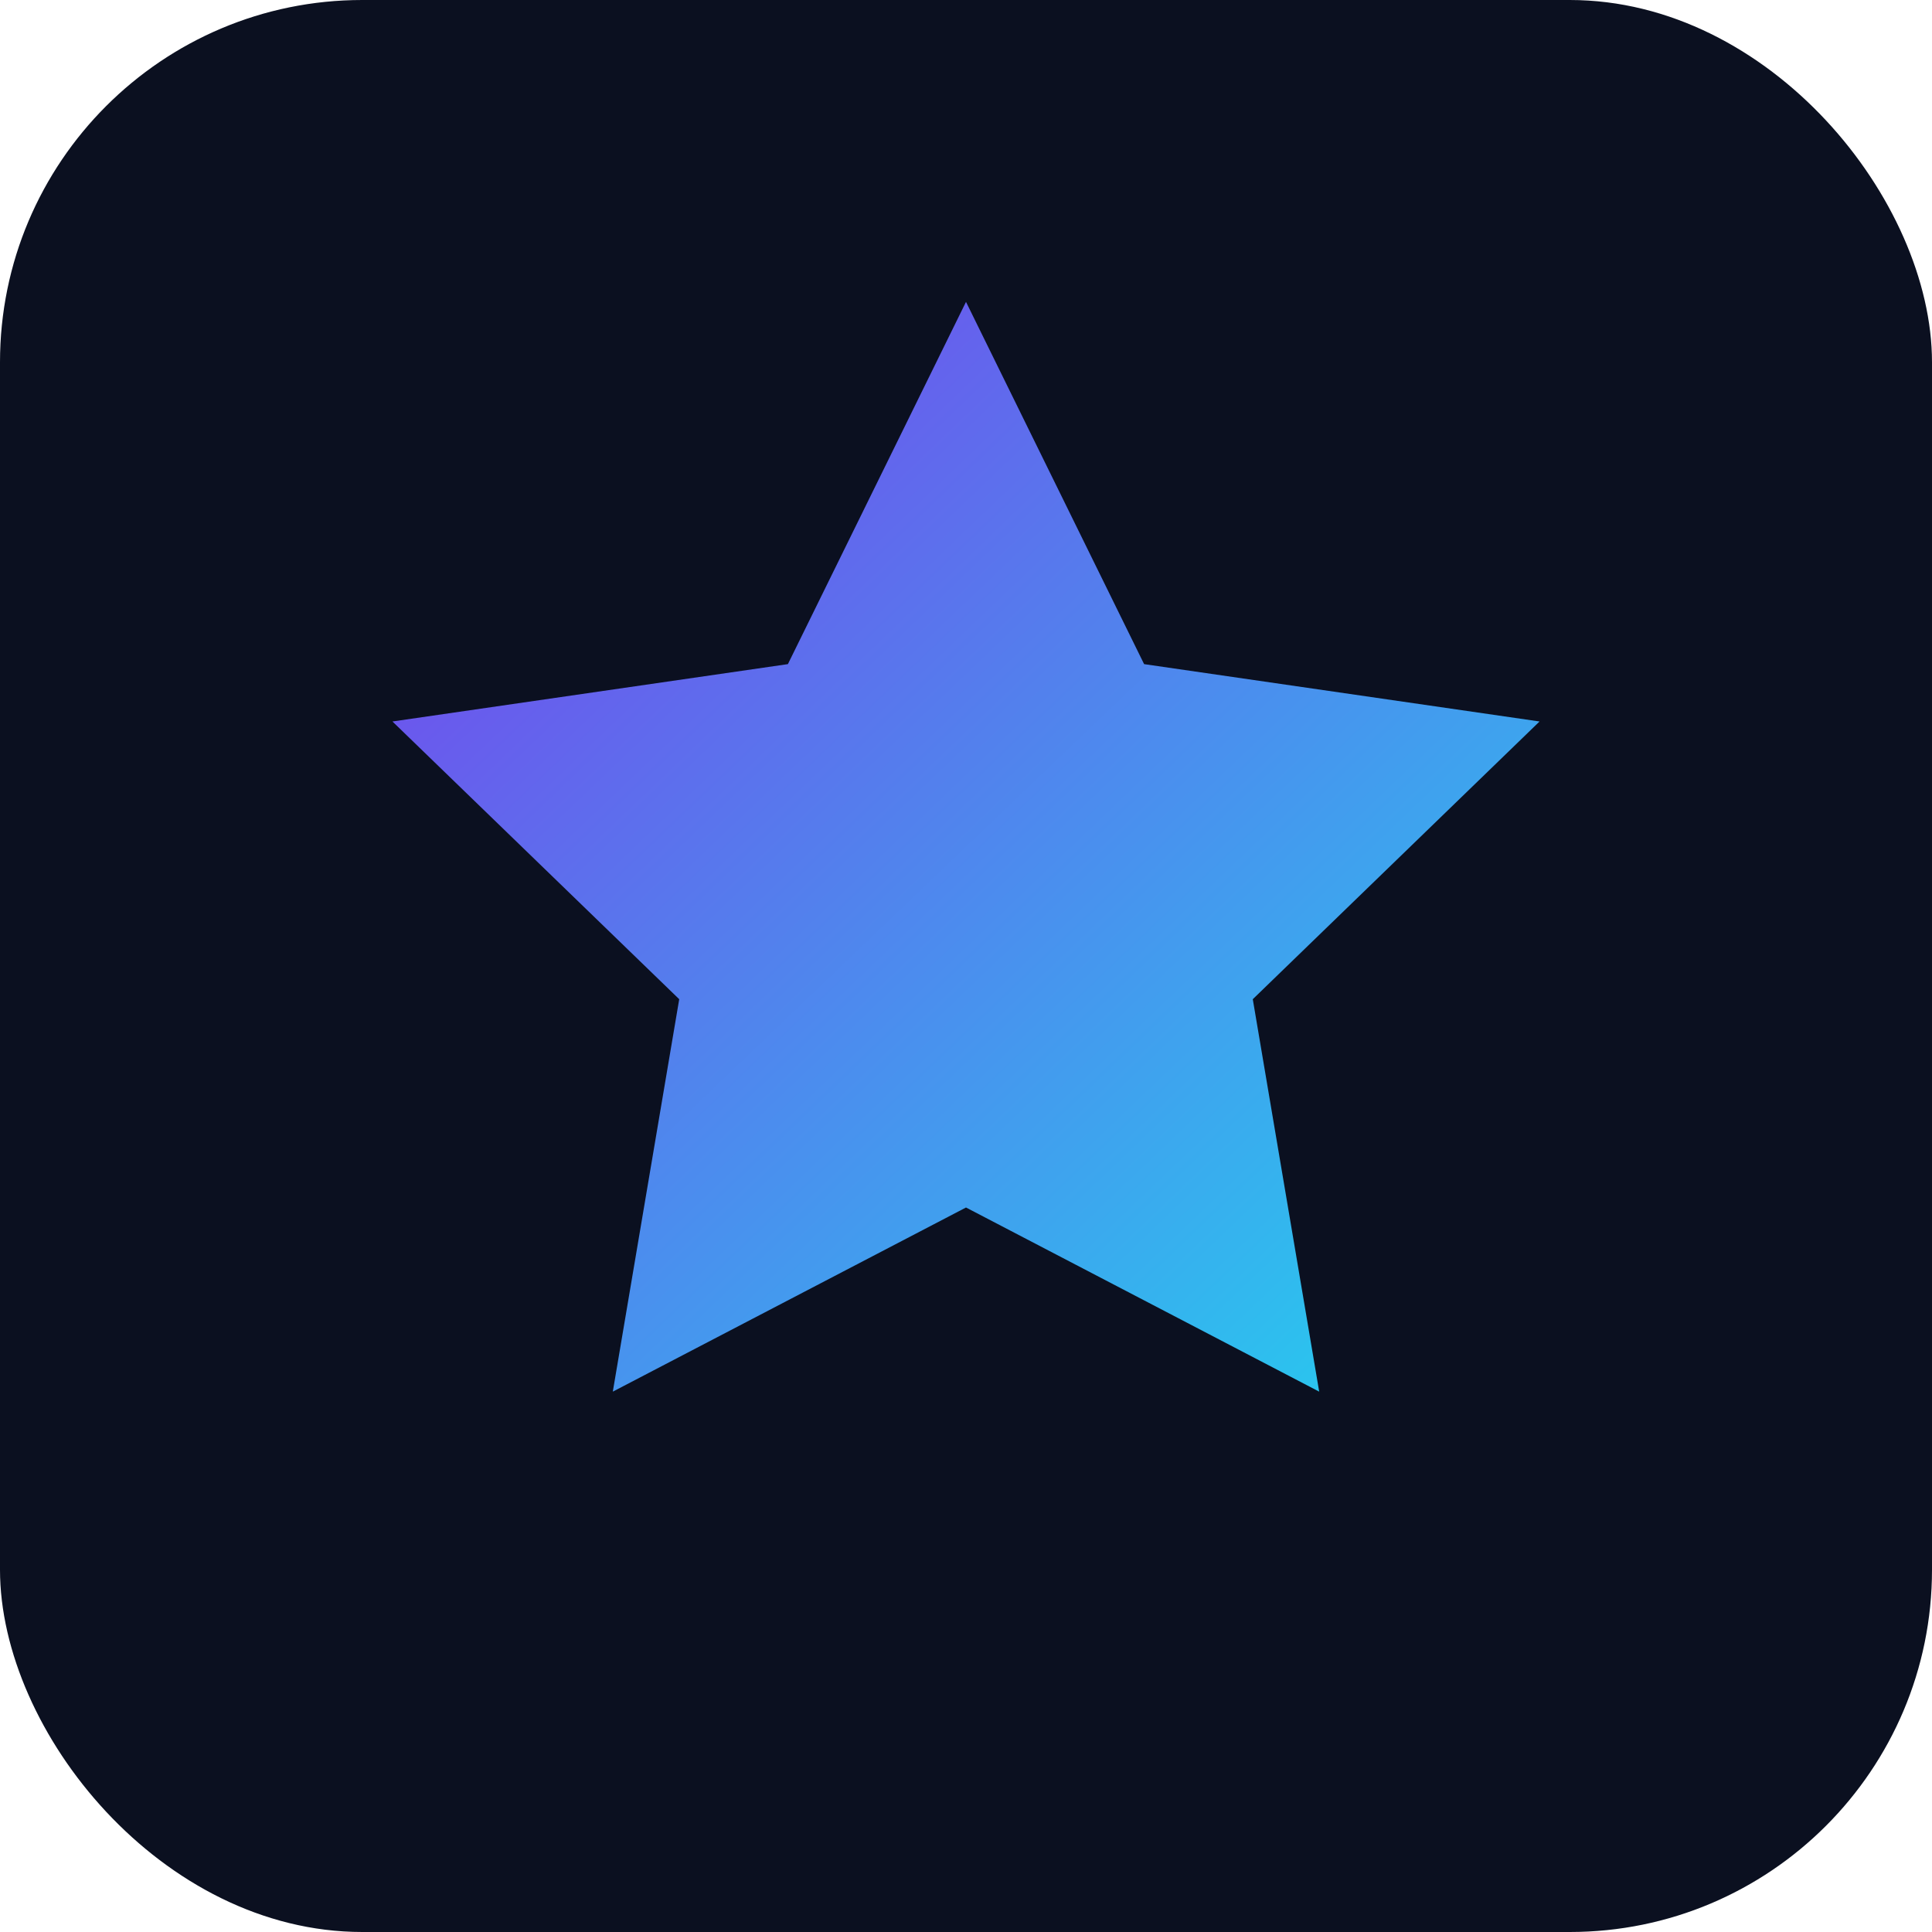 <svg xmlns="http://www.w3.org/2000/svg" viewBox="0 0 64 64">
  <defs>
    <linearGradient id="g" x1="0" y1="0" x2="1" y2="1">
      <stop offset="0%" stop-color="#7c3aed"/>
      <stop offset="100%" stop-color="#22d3ee"/>
    </linearGradient>
  </defs>
  <rect width="64" height="64" rx="12" fill="#0b1020"/>
  <path d="M32 10l5.9 12 13.1 1.9-9.5 9.2 2.2 13-11.7-6.1-11.7 6.1 2.2-13-9.5-9.2 13.1-1.9z" fill="url(#g)"/>
</svg>
